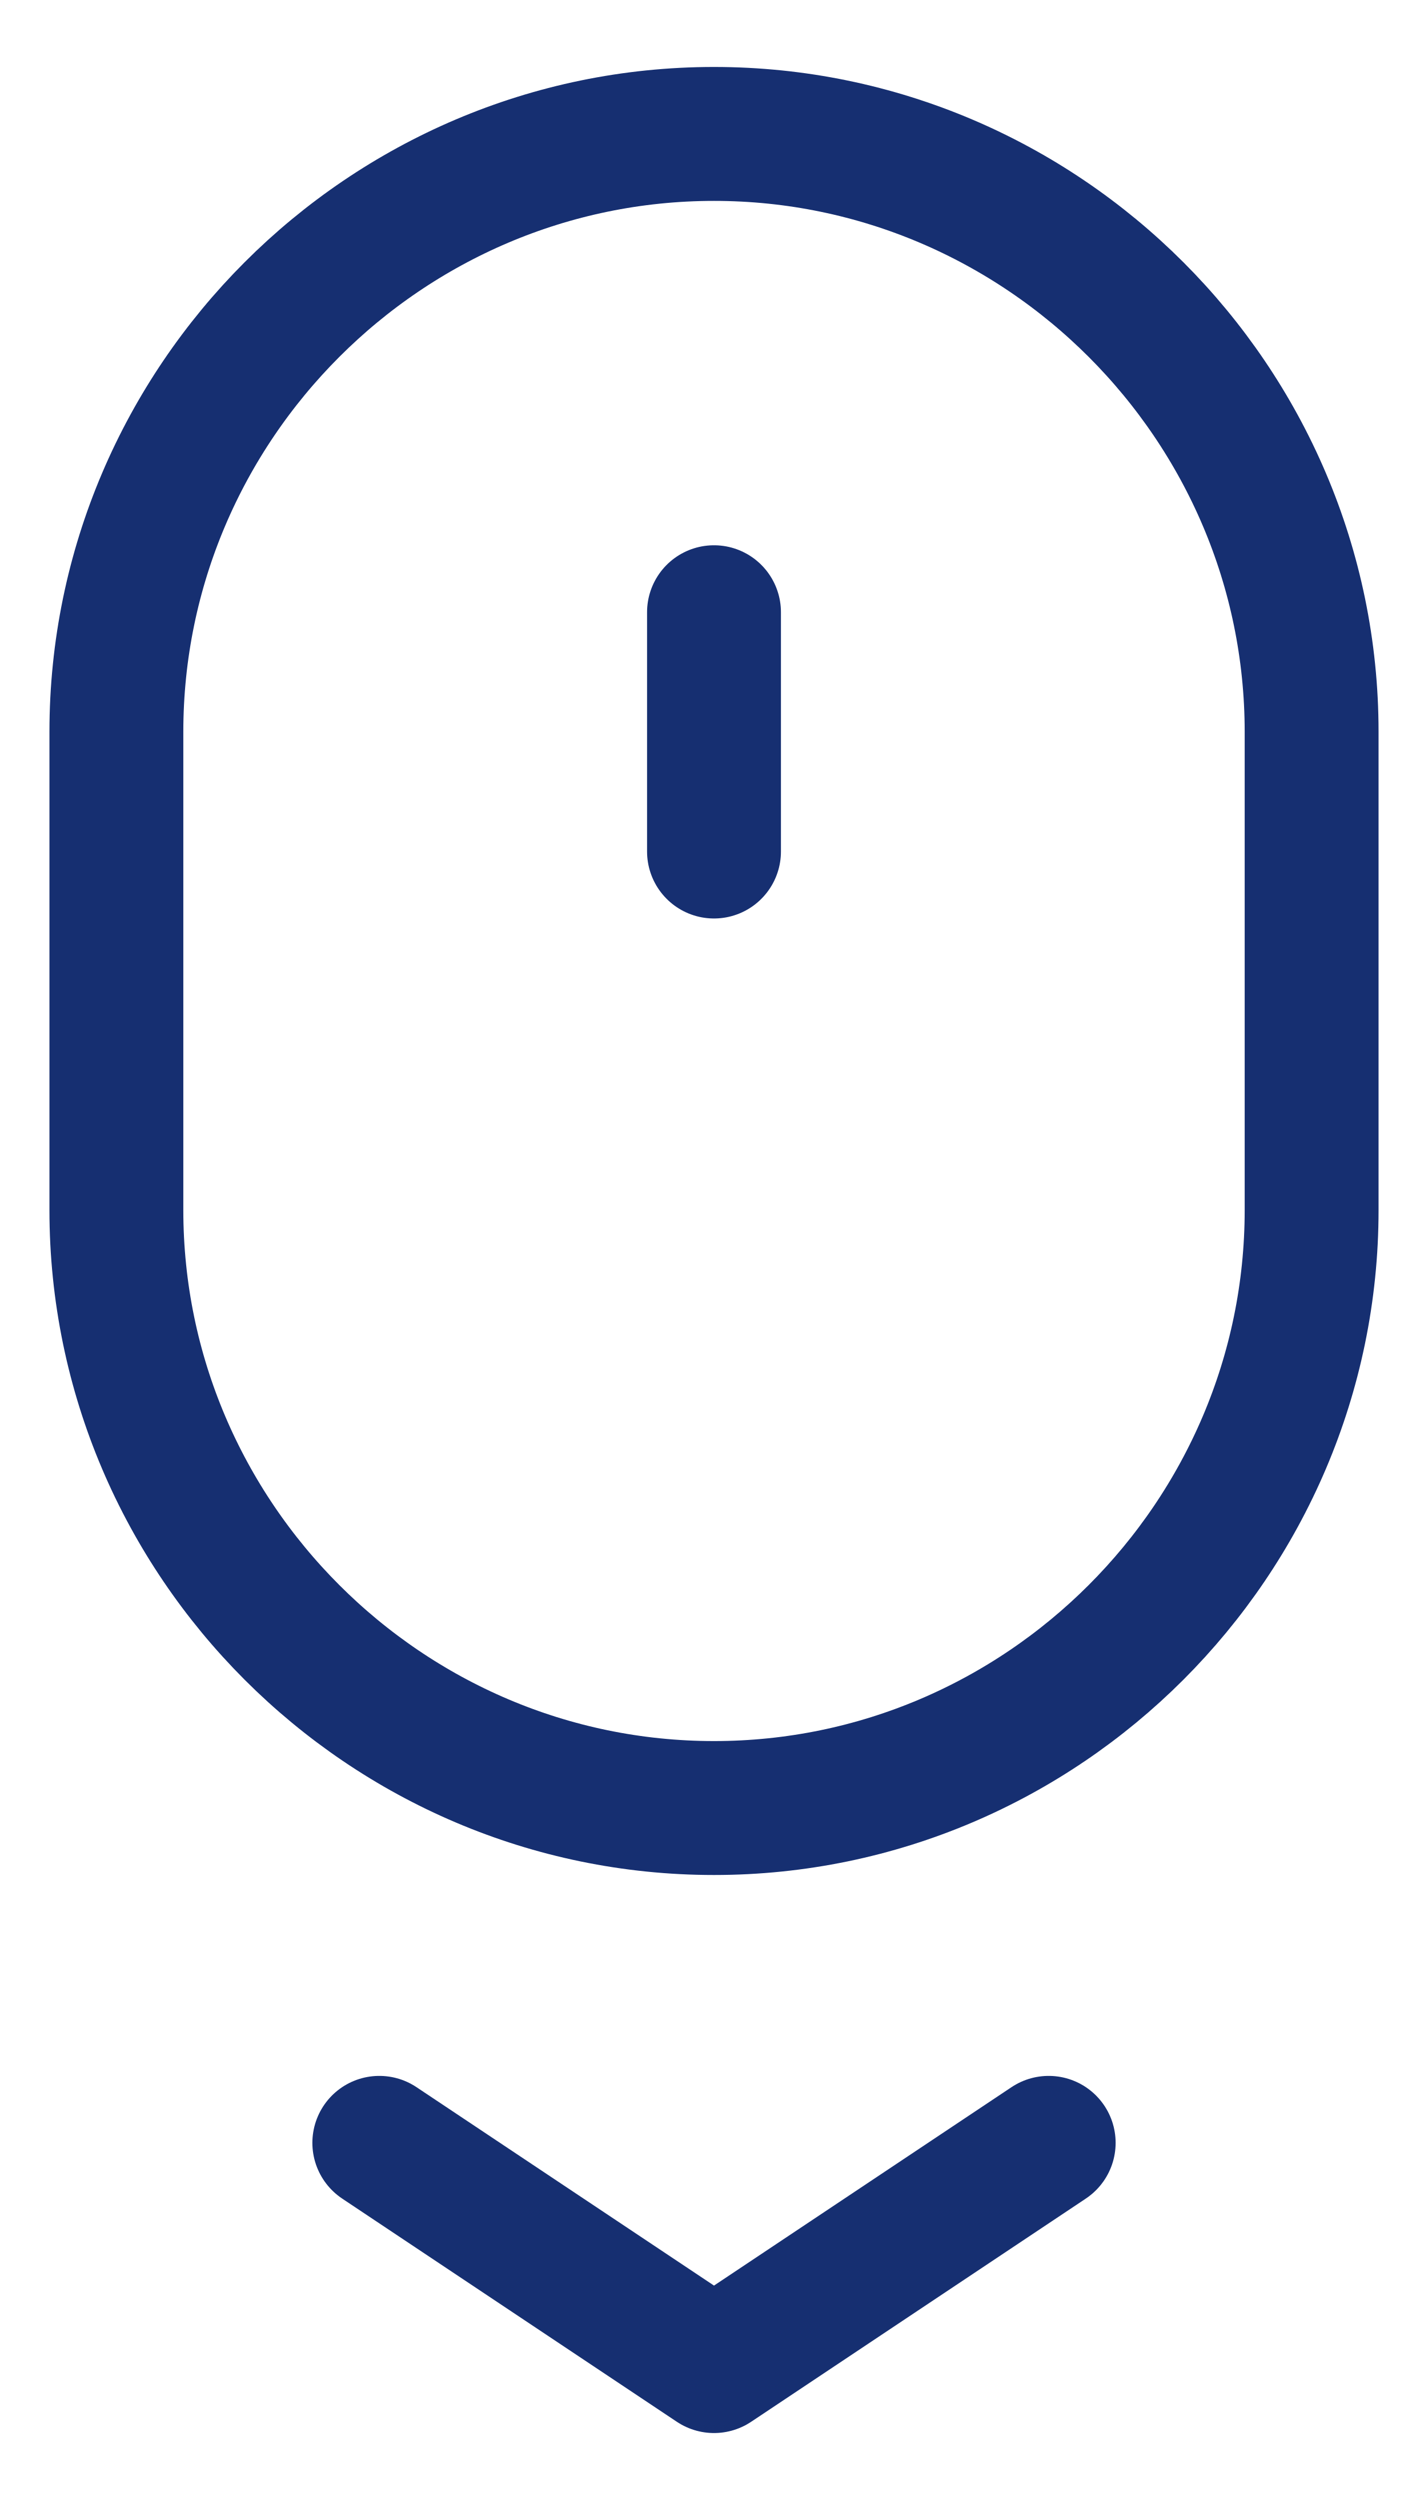 <svg width="16" height="28" fill="none" xmlns="http://www.w3.org/2000/svg"><path d="M8 20.25c-3.682 0-6.696-3.014-6.696-6.696V8.196C1.304 4.514 4.318 1.5 8 1.5s6.696 3.014 6.696 6.696v5.358c0 3.682-3.014 6.696-6.696 6.696zM4.25 24L8 26.5l3.75-2.5M8 6.857v2.68" stroke="#162F71" stroke-width="1.5" stroke-linecap="round" stroke-linejoin="round"/></svg>